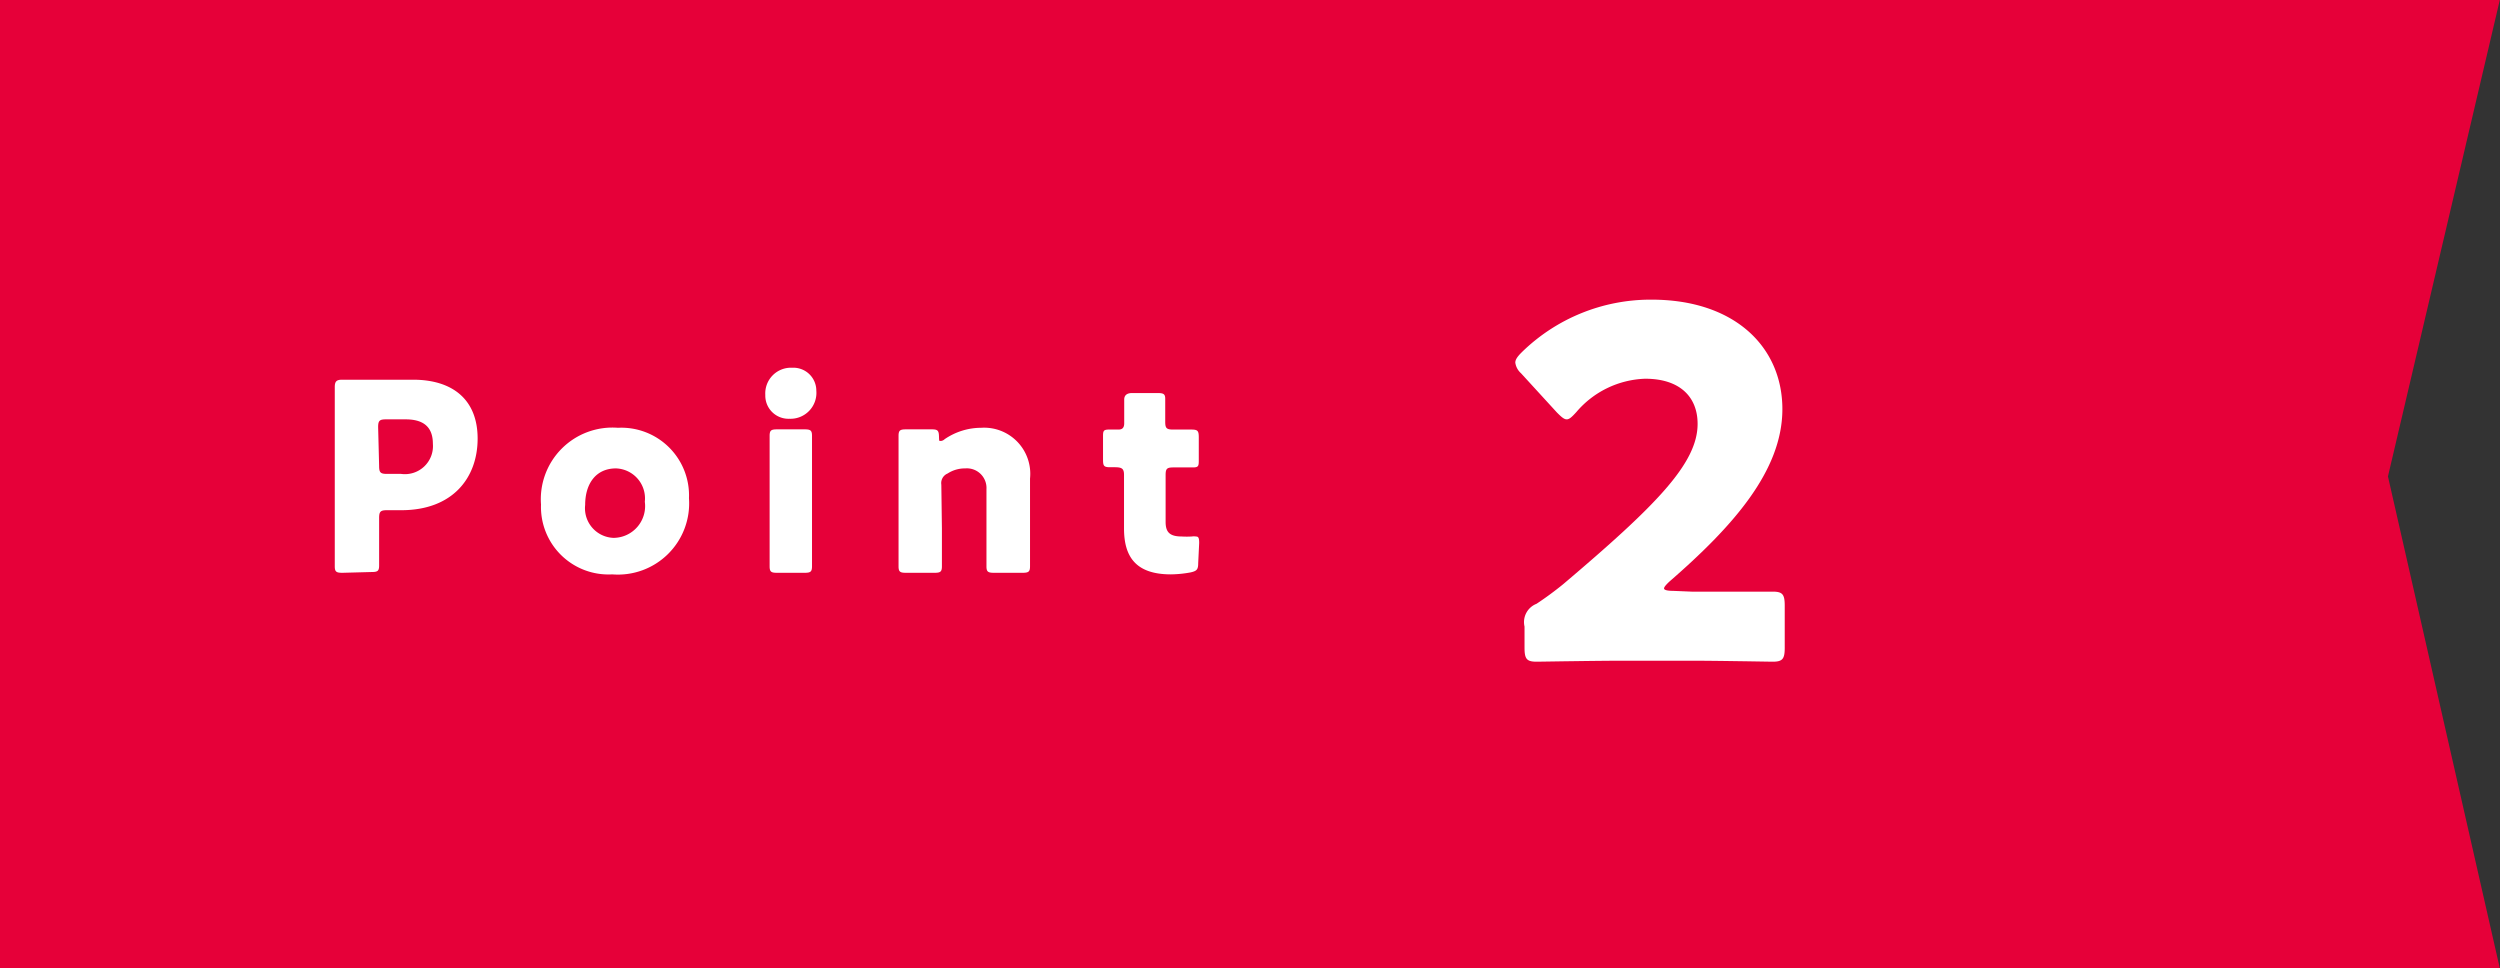 <svg xmlns="http://www.w3.org/2000/svg" viewBox="0 0 127.4 49.34"><rect x="0" y="0" width="127.4" height="49.34" fill="#333333" stroke="none"/><title>アセット 9</title><g id="レイヤー_2" data-name="レイヤー 2"><g id="contents"><polygon points="127.39 49.34 0 49.34 0 0 127.39 0 121.69 24.28 127.39 49.34" style="fill:#e60039"/><path d="M17.45,29.19c-.31,0-.39-.05-.39-.33,0-.09,0-1.62,0-2.33V22c0-.71,0-2.18,0-2.28,0-.28.09-.37.37-.37l1.88,0h1.74c2,0,3.29,1,3.29,3S23.07,26,20.45,26h-.73c-.33,0-.4.07-.4.4,0,.81,0,2.33,0,2.42,0,.28-.08.33-.38.33Zm1.87-5.44c0,.33.07.4.4.4h.72a1.43,1.43,0,0,0,1.62-1.53c0-.8-.41-1.25-1.39-1.25h-1c-.33,0-.4.07-.4.4Z" style="fill:#fff"/><path d="M35.11,25.39a3.63,3.63,0,0,1-3.91,3.88,3.44,3.44,0,0,1-3.63-3.56,3.65,3.65,0,0,1,3.92-3.91A3.45,3.45,0,0,1,35.11,25.39Zm-5.29.34a1.51,1.51,0,0,0,1.45,1.68,1.62,1.62,0,0,0,1.59-1.84,1.53,1.53,0,0,0-1.47-1.7C30.36,23.87,29.82,24.66,29.82,25.73Z" style="fill:#fff"/><path d="M41.6,19.91a1.32,1.32,0,0,1-1.37,1.43A1.18,1.18,0,0,1,39,20.13a1.31,1.31,0,0,1,1.37-1.39A1.17,1.17,0,0,1,41.6,19.91Zm-2,9.28c-.3,0-.38-.05-.38-.33,0-.09,0-1.38,0-1.93V24.14c0-.55,0-1.84,0-1.93,0-.28.08-.33.38-.33H41c.3,0,.38.05.38.33,0,.09,0,1.38,0,1.93v2.79c0,.55,0,1.84,0,1.93,0,.28-.08.33-.38.33Z" style="fill:#fff"/><path d="M48,26.93c0,.55,0,1.84,0,1.93,0,.28-.08.33-.38.33H46.17c-.3,0-.38-.05-.38-.33,0-.09,0-1.38,0-1.93V24.14c0-.55,0-1.84,0-1.93,0-.28.08-.33.38-.33h1.31c.29,0,.36.05.37.34s0,.25.11.25a.32.32,0,0,0,.18-.09A3.3,3.3,0,0,1,50,21.8a2.35,2.35,0,0,1,2.49,2.59v2.54c0,.55,0,1.84,0,1.93,0,.28-.08.33-.39.33H50.66c-.31,0-.39-.05-.39-.33,0-.09,0-1.38,0-1.93v-2a1,1,0,0,0-1.08-1.06,1.61,1.61,0,0,0-.9.26.53.53,0,0,0-.32.57Z" style="fill:#fff"/><path d="M61.06,28.7c0,.32-.07.4-.39.47a5.82,5.82,0,0,1-1,.1c-1.82,0-2.39-.93-2.39-2.34V24.2c0-.33-.12-.39-.48-.39h-.23c-.32,0-.36-.07-.36-.39V22.28c0-.3,0-.39.3-.39H57c.18,0,.29-.08.29-.32v-.21c0-.37,0-.82,0-1s.1-.33.4-.33H59c.29,0,.38.05.38.29s0,.85,0,1.17.06.4.39.4h.92c.34,0,.4.05.4.4v1.13c0,.31,0,.4-.29.4h-1c-.33,0-.4.06-.4.39v2.39c0,.54.23.74.83.74a4.23,4.23,0,0,0,.5,0,.79.79,0,0,1,.22,0c.13,0,.16.09.16.33Z" style="fill:#fff"/><path d="M86.21,30.15c1.28,0,4,0,4.13,0,.51,0,.61.15.61.72V33c0,.57-.1.72-.61.72-.18,0-2.85-.05-4.13-.05H82.68c-1.31,0-4.2.05-4.38.05-.51,0-.61-.15-.61-.72V31.93a1,1,0,0,1,.61-1.16,16.87,16.87,0,0,0,1.36-1c4.72-4,6.85-6.15,6.85-8.17,0-1.36-.89-2.3-2.67-2.3A4.81,4.81,0,0,0,80.33,21c-.22.24-.35.37-.49.37s-.28-.13-.5-.35l-1.83-2a.88.88,0,0,1-.29-.54c0-.15.1-.3.32-.52a9.38,9.38,0,0,1,6.62-2.69c4.25,0,6.67,2.42,6.67,5.58s-2.55,6-5.76,8.79c-.19.18-.27.28-.27.35s.15.12.45.12Z" style="fill:#fff"/></g></g></svg>